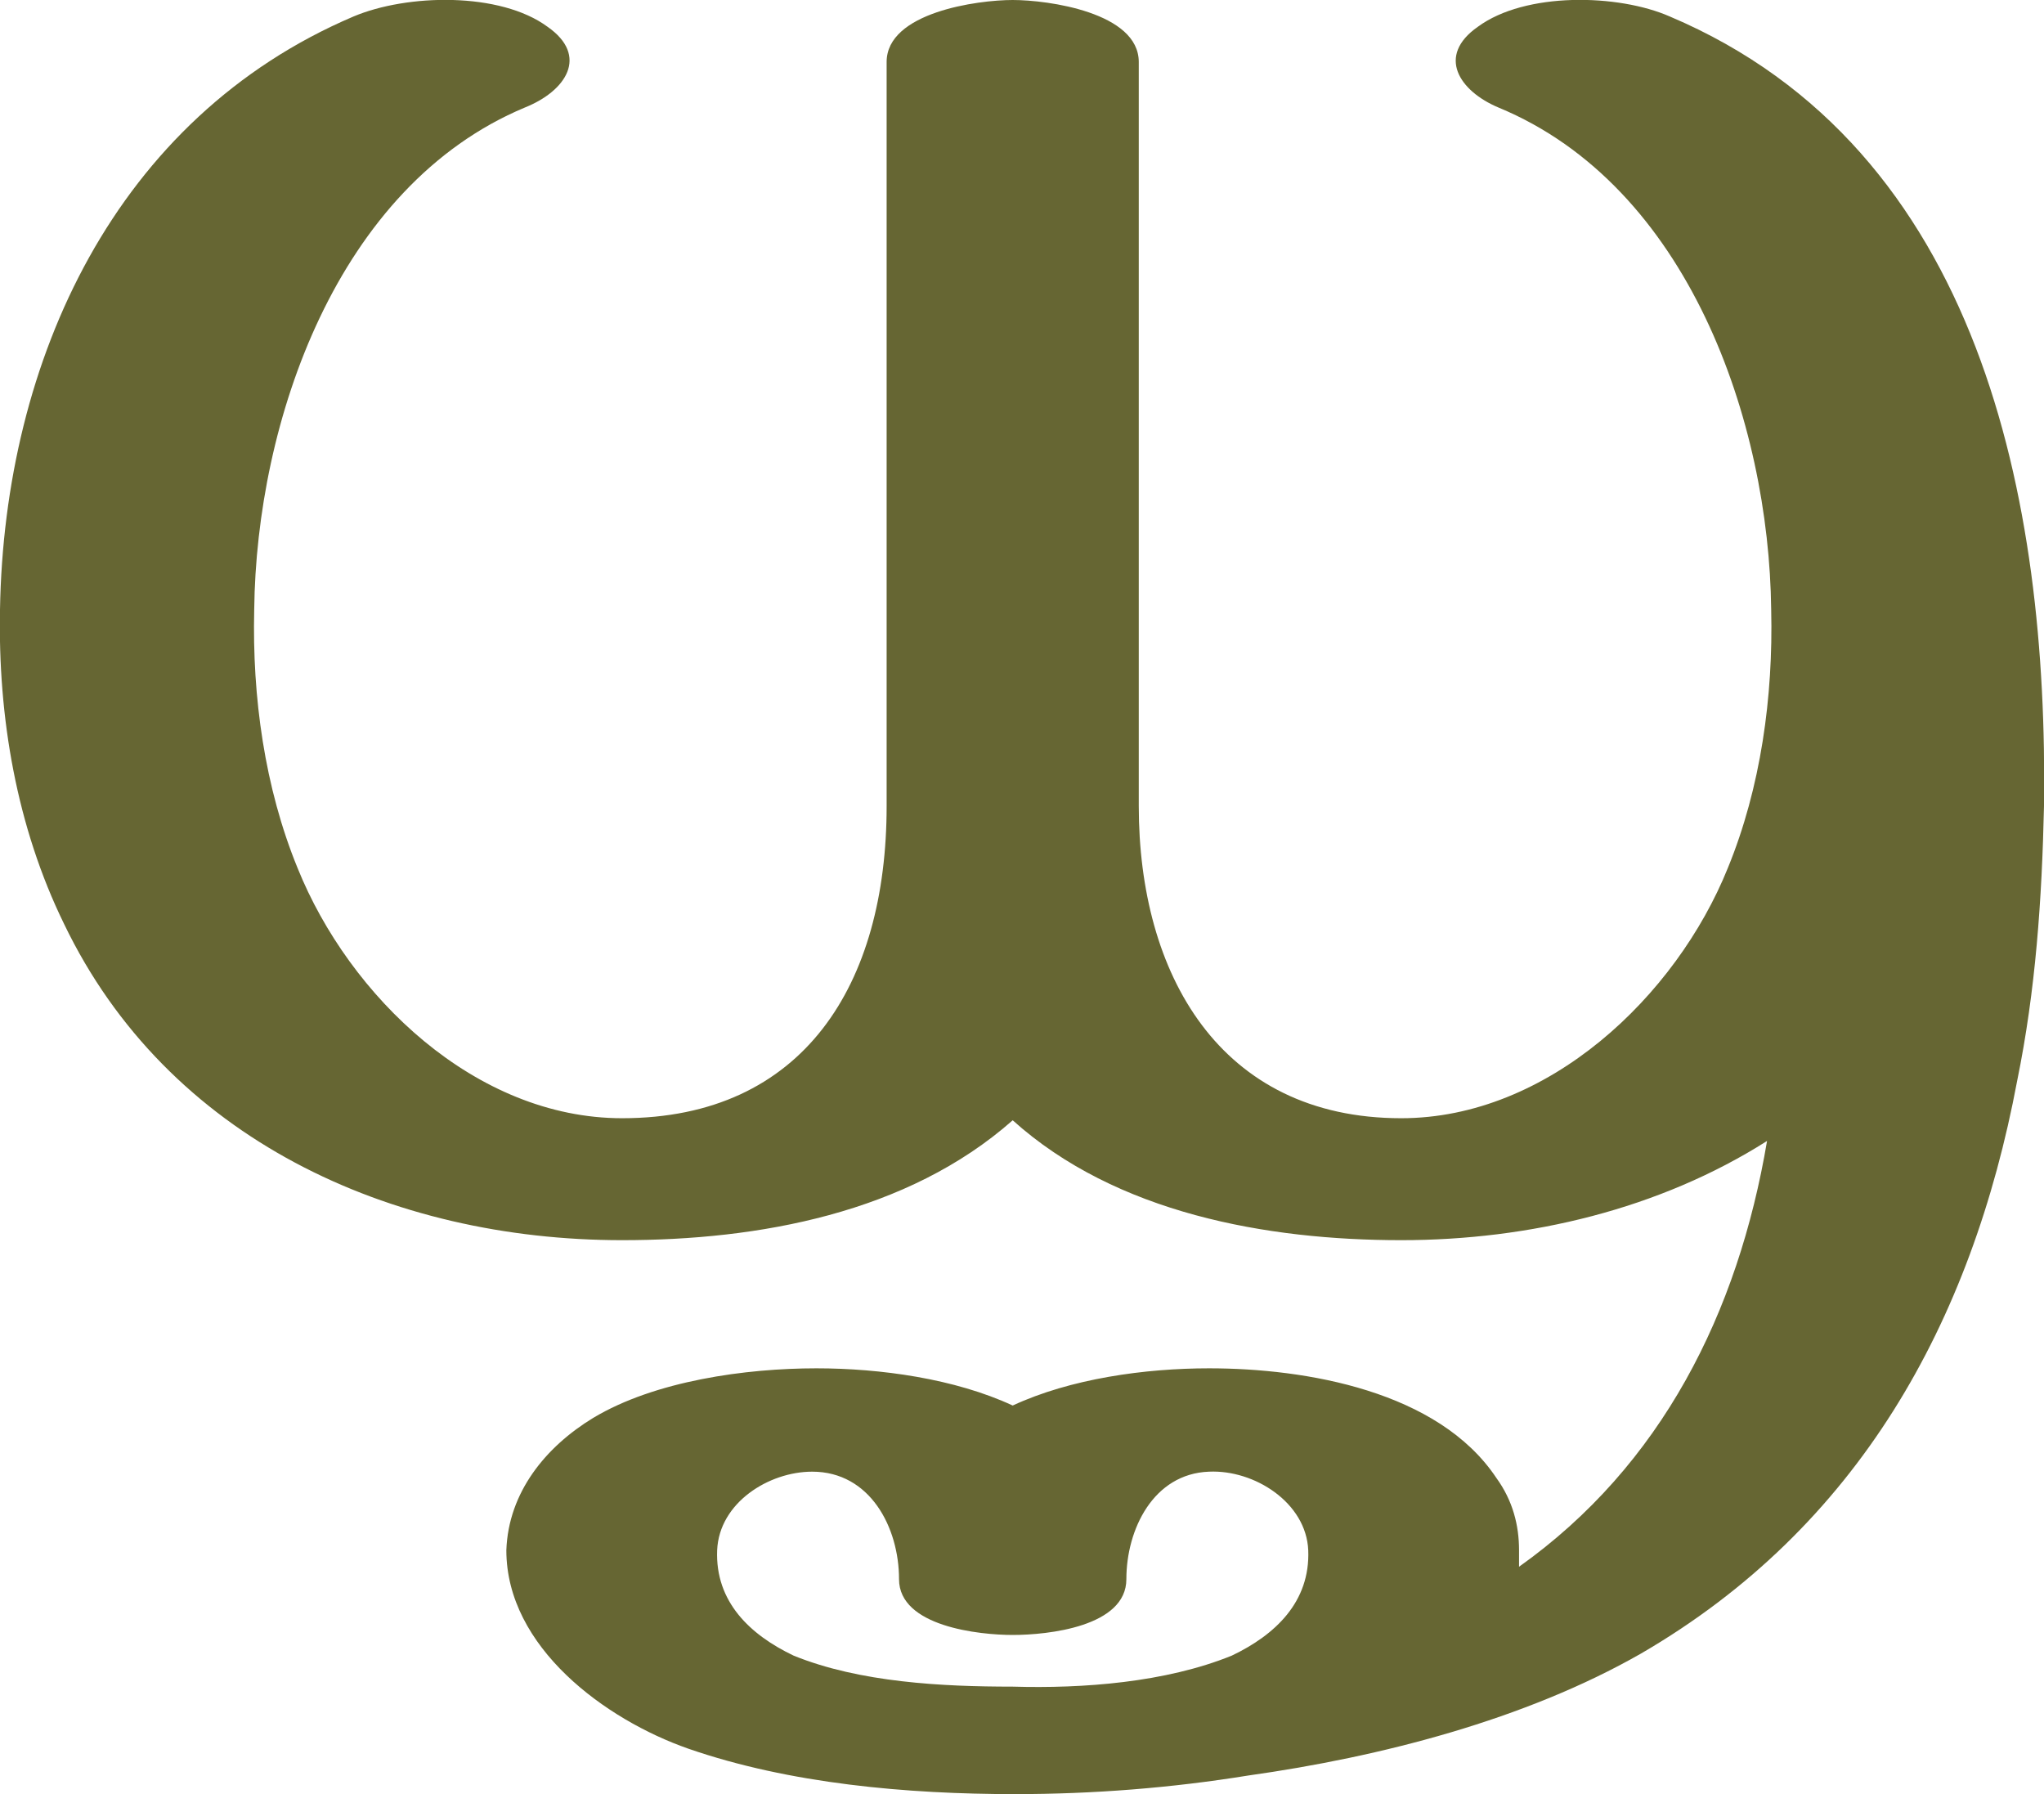 <?xml version="1.0" encoding="UTF-8"?>
<!DOCTYPE svg PUBLIC "-//W3C//DTD SVG 1.1//EN" "http://www.w3.org/Graphics/SVG/1.1/DTD/svg11.dtd">
<!-- Creator: CorelDRAW X8 -->
<svg xmlns="http://www.w3.org/2000/svg" xml:space="preserve" width="989px" height="868px" version="1.1" style="shape-rendering:geometricPrecision; text-rendering:geometricPrecision; image-rendering:optimizeQuality; fill-rule:evenodd; clip-rule:evenodd"
viewBox="0 0 989 868"
 xmlns:xlink="http://www.w3.org/1999/xlink">
 <defs>
  <style type="text/css">
   <![CDATA[
    .fil0 {fill:#666633;fill-rule:nonzero}
   ]]>
  </style>
 </defs>
 <g id="Layer_x0020_1">
  <path class="fil0" d="M490 816c34,1 74,-2 106,-15 21,-10 38,-26 37,-51 -1,-23 -26,-39 -48,-38 -27,1 -40,28 -40,52 0,23 -38,27 -55,27 -16,0 -55,-4 -55,-27 0,-25 -14,-52 -42,-52 -21,0 -45,15 -46,38 -1,25 16,41 37,51 32,13 72,15 106,15zm188 -216c-65,0 -138,-13 -188,-58 -51,45 -123,58 -189,58 -112,0 -220,-49 -270,-153 -23,-47 -32,-100 -31,-152 2,-121 56,-238 171,-287 26,-11 71,-12 94,5 20,14 9,31 -11,39 -91,38 -130,152 -131,243 -1,42 5,86 21,125 25,62 86,121 157,121 88,0 128,-65 128,-151l0 -360c0,-24 44,-30 61,-30 17,0 61,6 61,30l0 360c0,81 39,151 127,151 71,0 133,-59 158,-121 16,-39 22,-83 21,-125 -1,-91 -40,-205 -132,-243 -19,-8 -30,-25 -10,-39 23,-17 68,-16 93,-5 151,64 183,235 181,382 -1,45 -4,89 -13,133 -22,117 -77,216 -182,277 -56,32 -126,50 -190,59 -37,6 -75,9 -113,9 -52,0 -109,-5 -158,-22 -40,-14 -88,-49 -88,-96 1,-28 19,-50 42,-64 30,-18 74,-24 108,-24 31,0 67,5 95,18 28,-13 64,-18 95,-18 47,0 111,11 139,53 8,11 11,23 11,35 0,2 0,5 0,8 69,-49 106,-123 120,-206 -52,33 -115,48 -177,48z"/>
 </g>
</svg>
